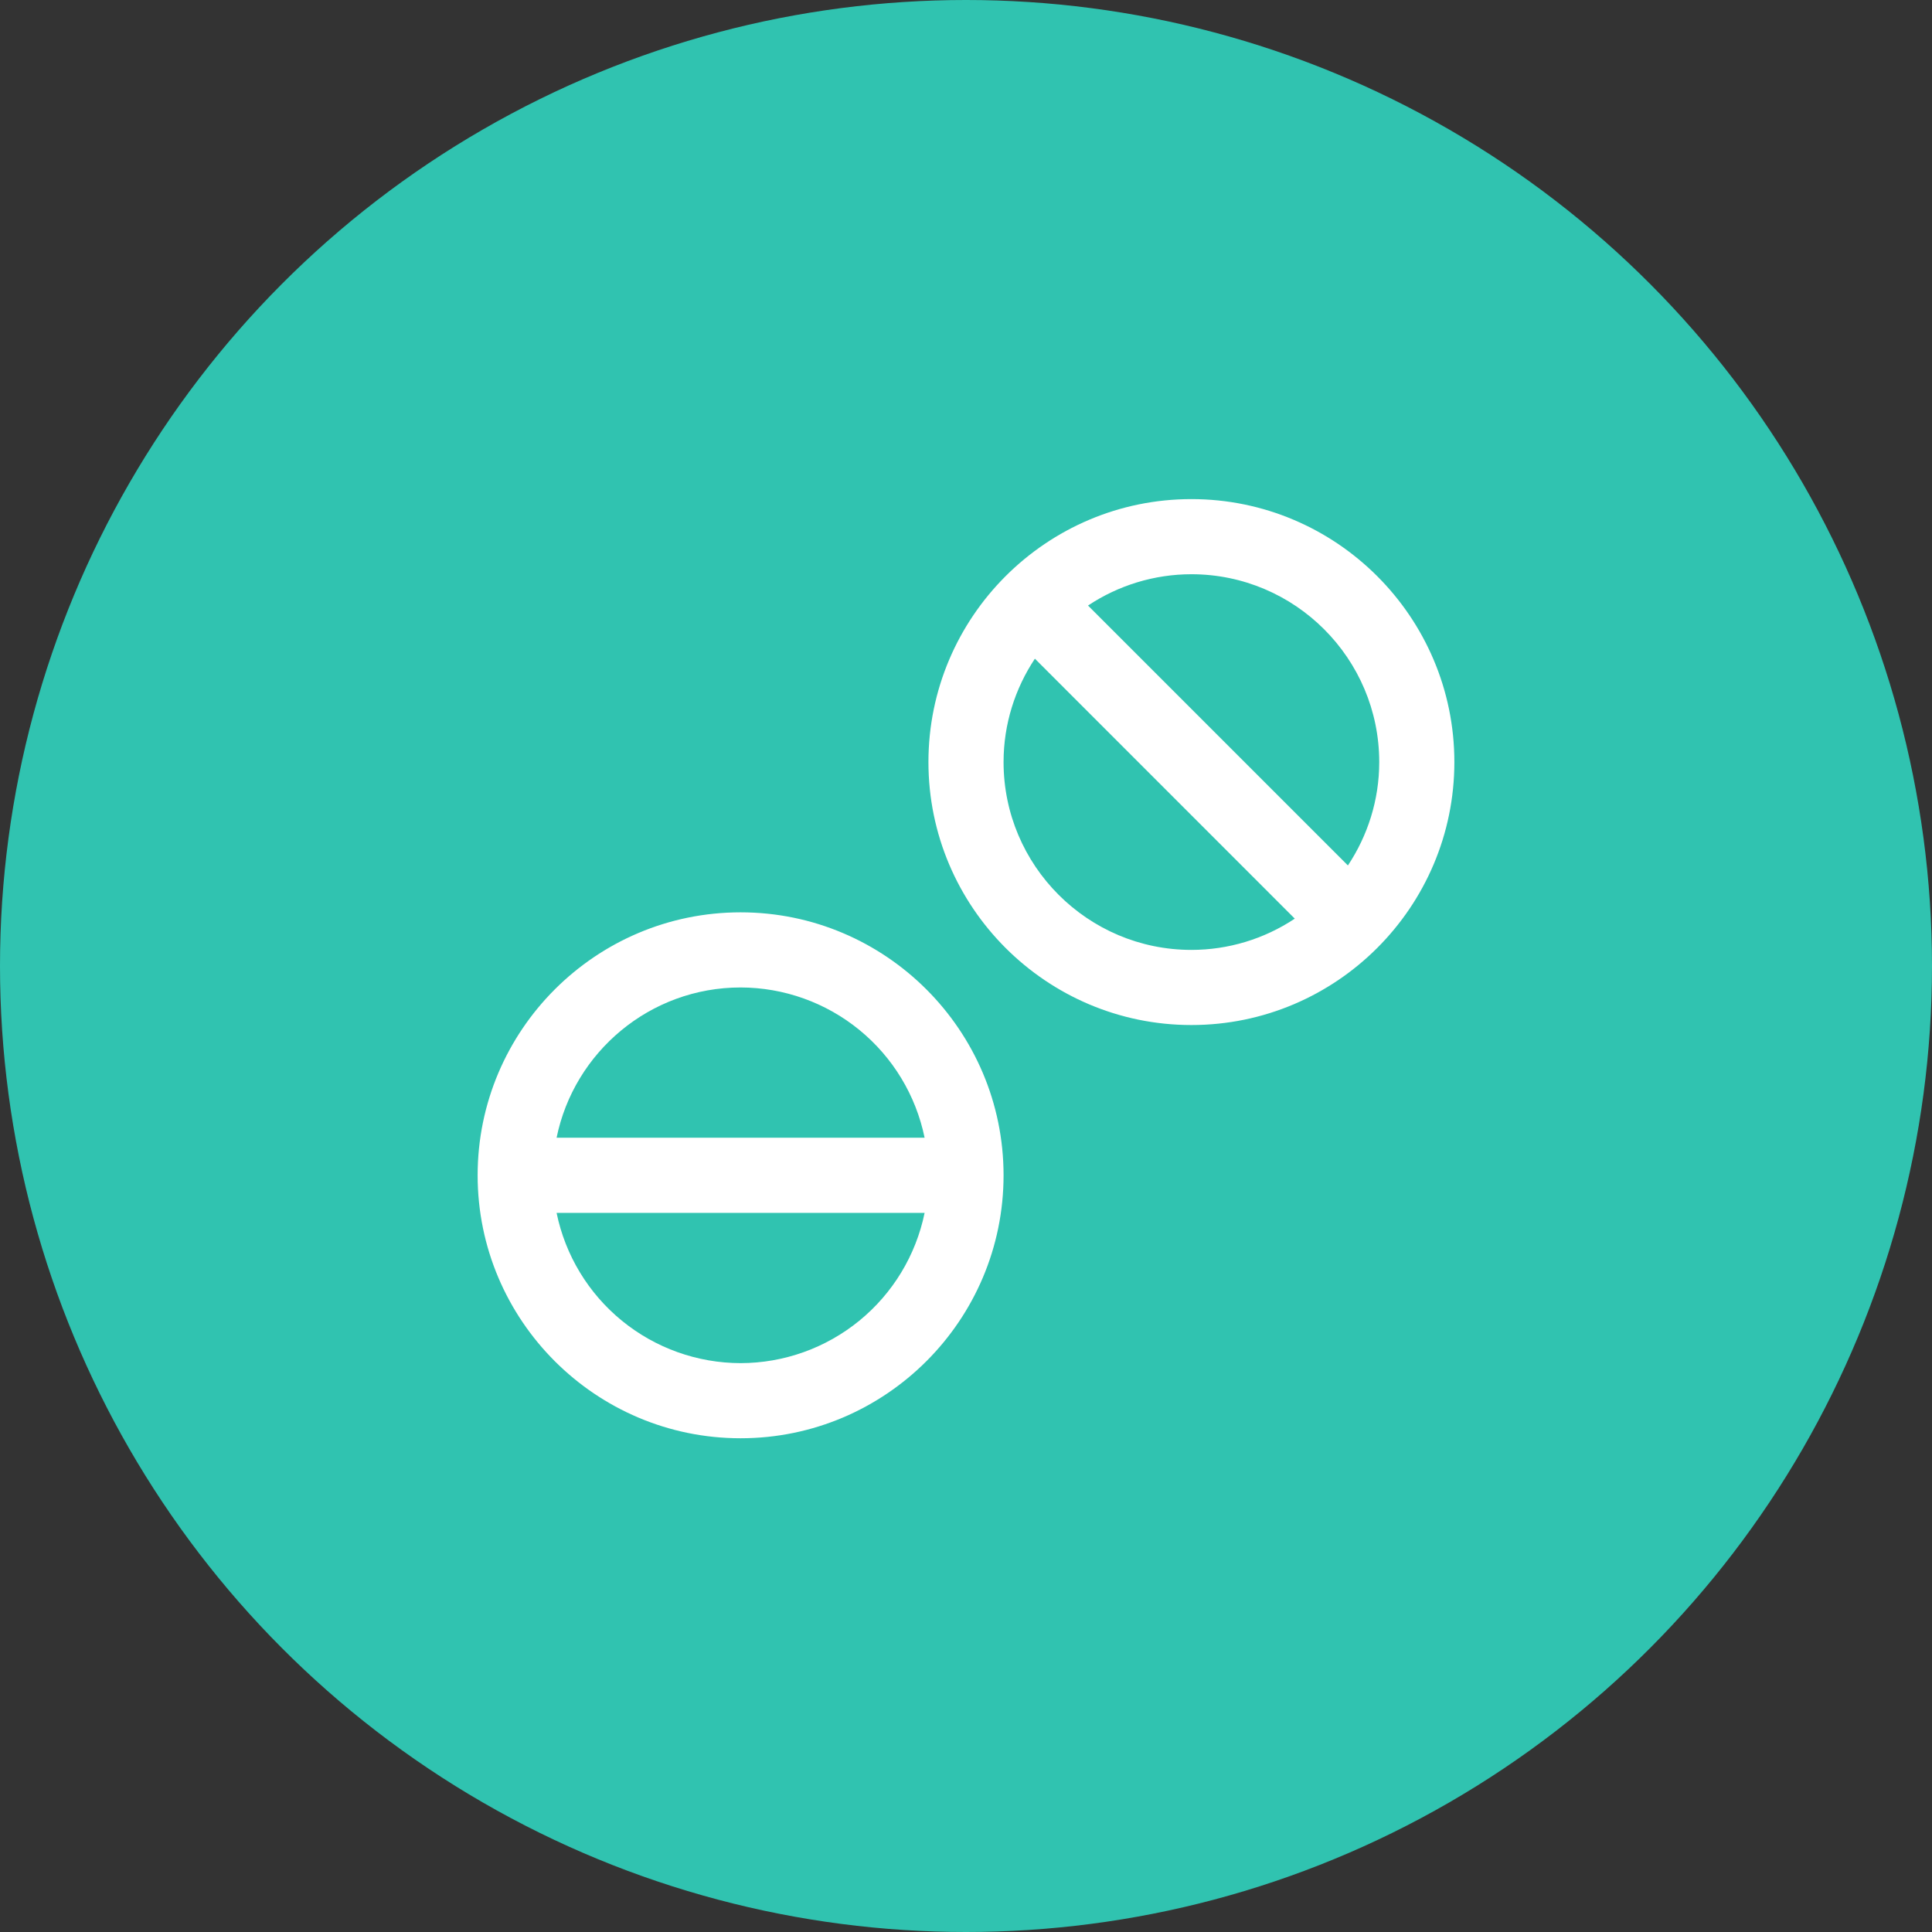 <svg width="90" height="90" viewBox="0 0 90 90" fill="none" xmlns="http://www.w3.org/2000/svg">
<rect x="0" y="0" width="90" height="90" fill="#333333" stroke="none"/>
<circle cx="45" cy="45" r="45" fill="#30C3B0"/>
<path d="M55.5 23.25C48.745 23.25 43.25 28.747 43.25 35.5C43.25 42.253 48.745 47.75 55.5 47.75C62.255 47.75 67.75 42.253 67.75 35.5C67.75 28.747 62.255 23.25 55.5 23.25ZM55.5 26.75C60.325 26.75 64.25 30.675 64.25 35.5C64.25 37.28 63.708 38.932 62.791 40.316L50.684 28.209C52.11 27.259 53.786 26.751 55.5 26.75V26.75ZM48.209 30.684L60.316 42.794C58.889 43.744 57.214 44.25 55.5 44.25C50.675 44.25 46.75 40.325 46.75 35.5C46.75 33.72 47.292 32.068 48.209 30.684ZM34.5 42.5C27.745 42.5 22.25 47.997 22.25 54.75C22.25 61.503 27.745 67 34.5 67C41.255 67 46.75 61.503 46.75 54.75C46.75 47.997 41.255 42.5 34.5 42.5ZM34.5 46C36.516 46.003 38.469 46.701 40.03 47.976C41.592 49.251 42.666 51.025 43.072 53H25.928C26.741 49.01 30.276 46 34.5 46ZM25.928 56.5H43.072C42.666 58.475 41.592 60.249 40.03 61.524C38.469 62.799 36.516 63.497 34.5 63.5C32.484 63.497 30.531 62.799 28.97 61.524C27.408 60.249 26.334 58.475 25.928 56.5V56.5Z" fill="white"/>
</svg>
